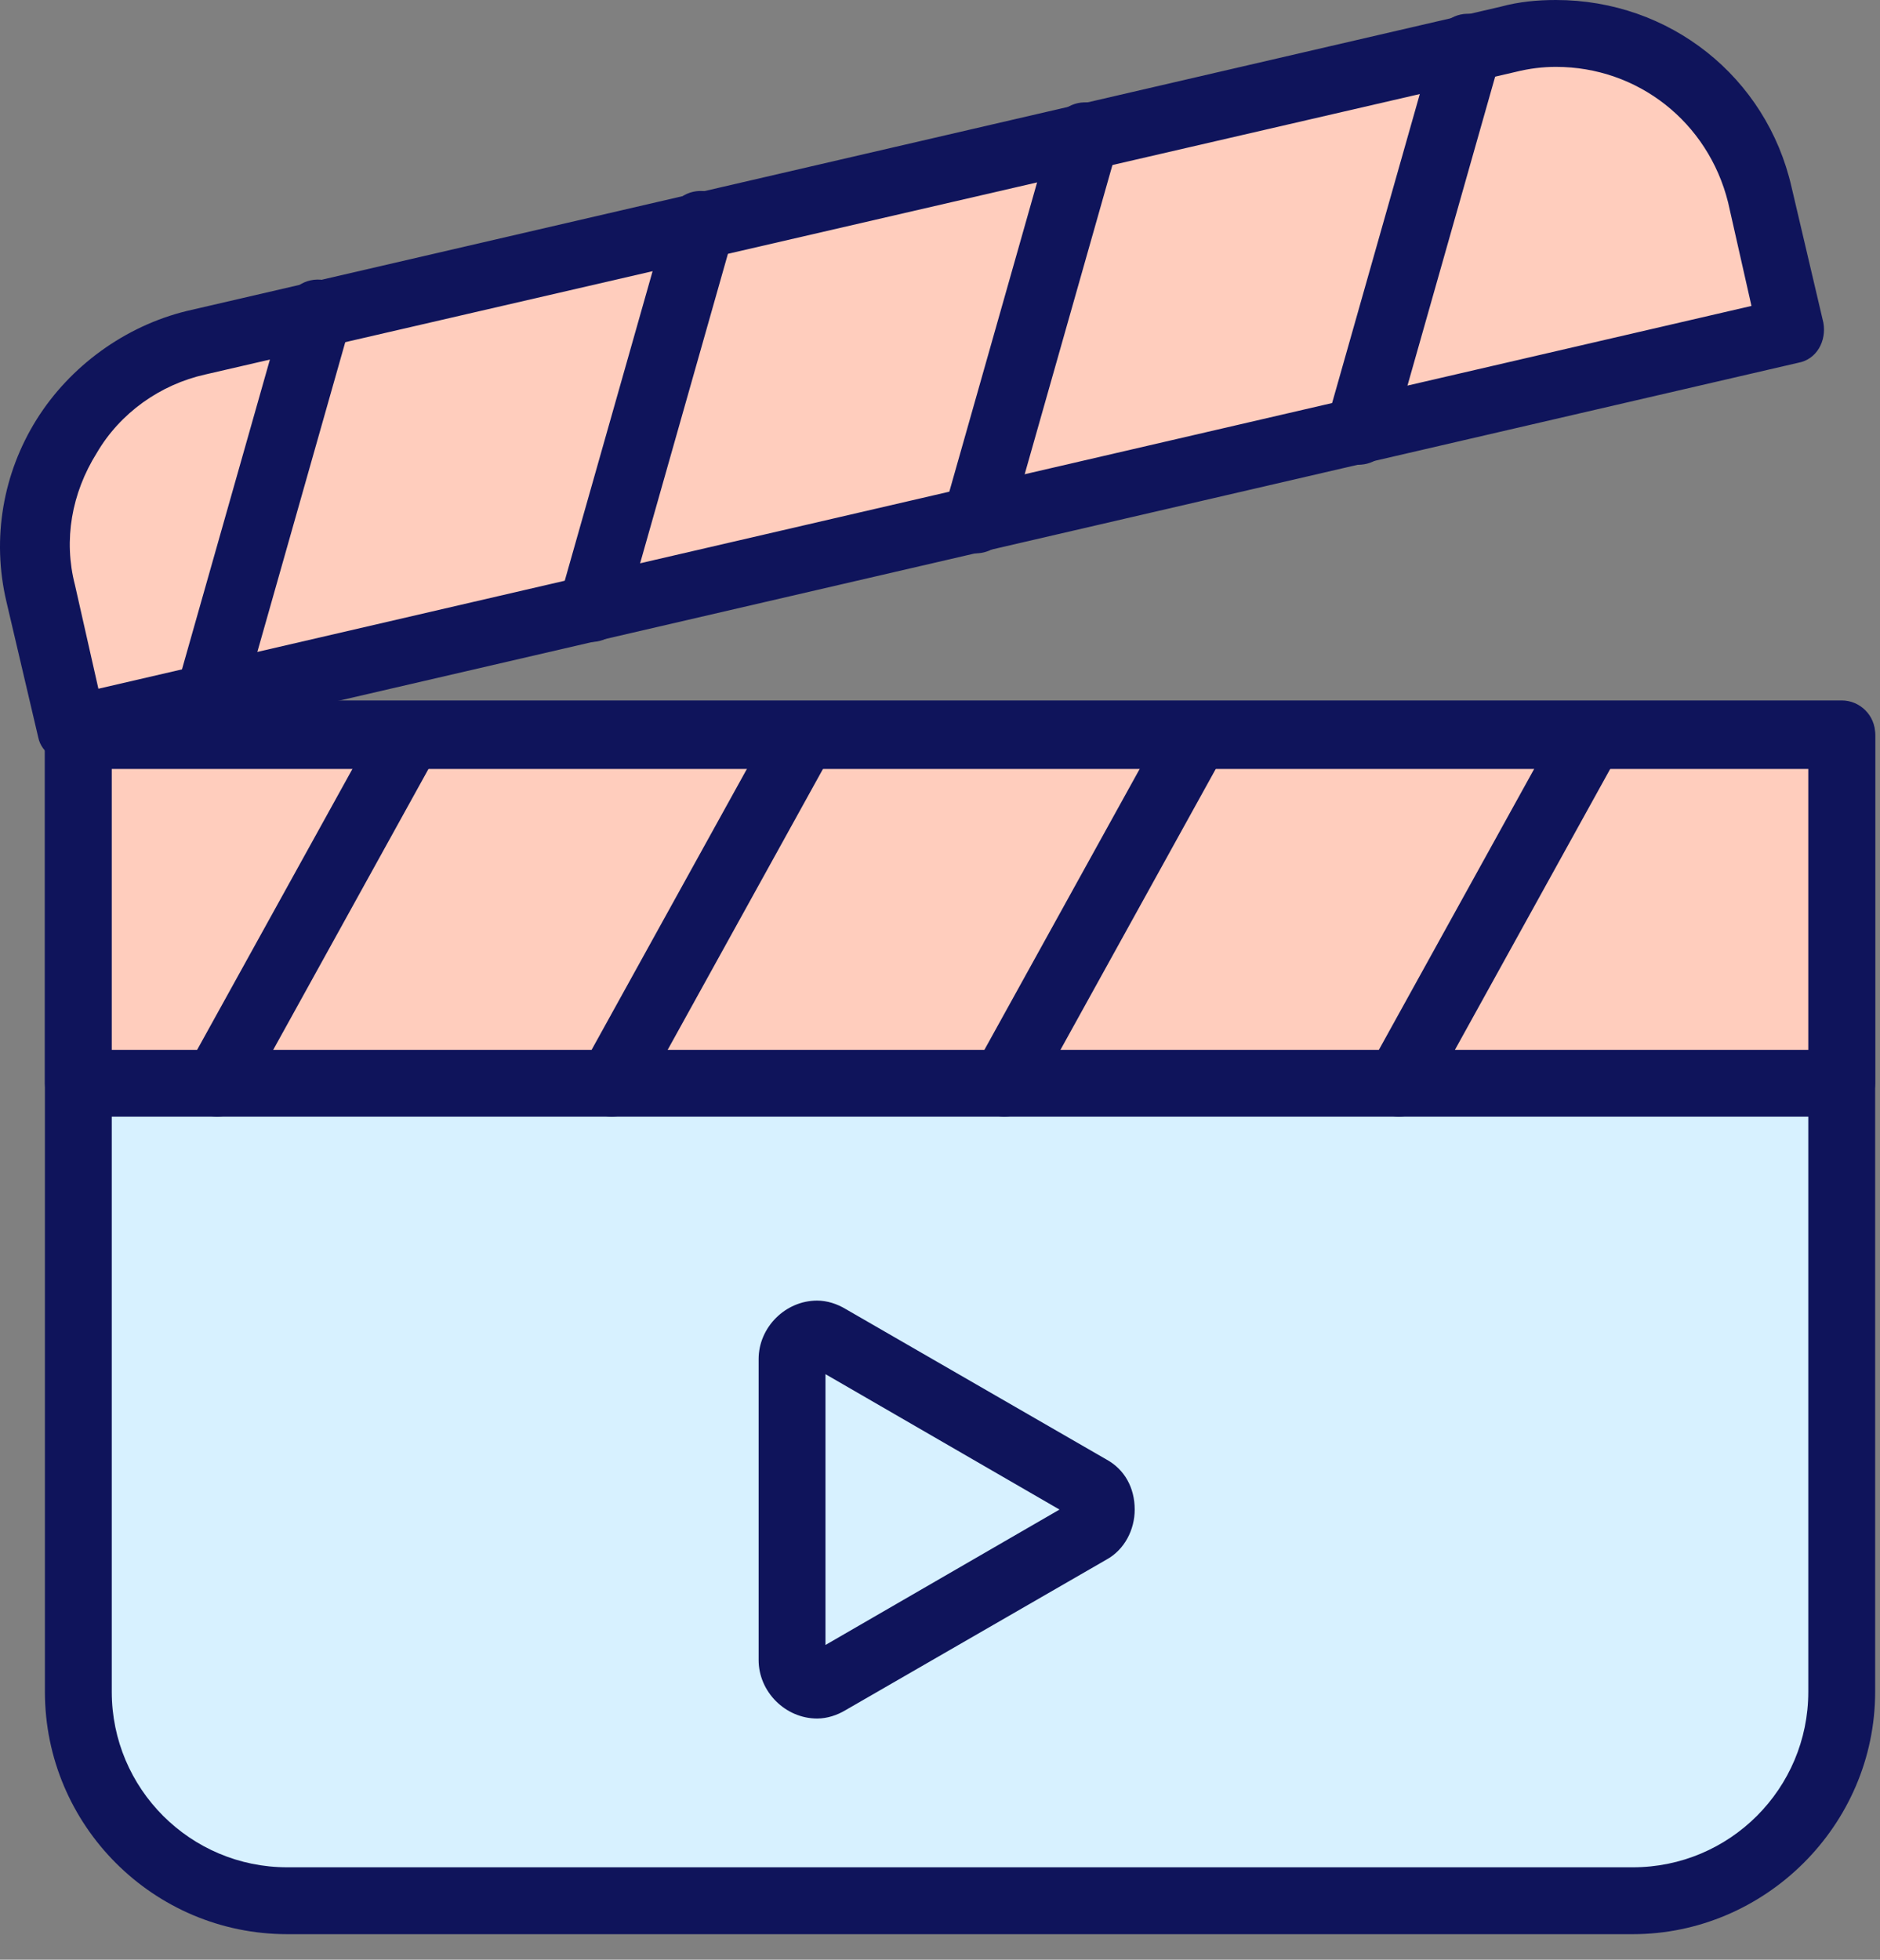<svg width="71" height="74" viewBox="0 0 71 74" fill="none" xmlns="http://www.w3.org/2000/svg">
<rect x="0" y="0" width="71" height="74" fill="#808080" stroke="none"/>
<path d="M69.555 27.712H2.958V63.882C2.958 68.238 6.493 71.773 10.849 71.773H61.664C66.02 71.773 69.555 68.238 69.555 63.882V27.712Z" fill="#D7F1FF"/>
<path d="M61.664 73.035H10.849C5.799 73.035 1.696 68.932 1.696 63.882V27.712C1.696 27.017 2.264 26.449 2.958 26.449H69.555C70.249 26.449 70.817 27.017 70.817 27.712V63.882C70.817 68.932 66.651 73.035 61.664 73.035ZM4.221 28.974V63.882C4.221 67.543 7.188 70.51 10.849 70.51H61.664C65.326 70.51 68.292 67.543 68.292 63.882V28.974H4.221Z" fill="#0F145B"/>
<path d="M69.555 27.712H2.958V40.842H69.555V27.712Z" fill="#FFCDBD"/>
<path d="M69.555 42.167H2.958C2.264 42.167 1.696 41.599 1.696 40.905V27.775C1.696 27.081 2.264 26.512 2.958 26.512H69.555C70.249 26.512 70.817 27.081 70.817 27.775V40.905C70.817 41.599 70.249 42.167 69.555 42.167ZM4.221 39.642H68.292V29.037H4.221V39.642Z" fill="#0F145B"/>
<path d="M8.198 42.167C8.008 42.167 7.756 42.104 7.566 42.041C6.935 41.725 6.746 40.905 7.061 40.337L14.321 27.207C14.636 26.575 15.394 26.386 16.025 26.702C16.656 27.017 16.846 27.838 16.53 28.406L9.271 41.536C9.081 41.915 8.64 42.167 8.198 42.167Z" fill="#0F145B"/>
<path d="M23.095 42.167C22.906 42.167 22.653 42.104 22.464 42.041C21.833 41.725 21.643 40.905 21.959 40.337L29.218 27.207C29.534 26.575 30.291 26.386 30.923 26.702C31.554 27.017 31.743 27.838 31.428 28.406L24.168 41.536C23.979 41.915 23.537 42.167 23.095 42.167Z" fill="#0F145B"/>
<path d="M37.929 42.167C37.74 42.167 37.487 42.104 37.298 42.041C36.667 41.725 36.477 40.905 36.793 40.337L44.052 27.207C44.368 26.575 45.126 26.386 45.757 26.702C46.388 27.017 46.577 27.838 46.262 28.406L39.002 41.536C38.813 41.915 38.371 42.167 37.929 42.167Z" fill="#0F145B"/>
<path d="M52.827 42.167C52.637 42.167 52.385 42.104 52.196 42.041C51.564 41.725 51.375 40.905 51.691 40.337L58.95 27.207C59.266 26.575 60.023 26.386 60.654 26.702C61.285 27.017 61.475 27.838 61.159 28.406L53.9 41.536C53.711 41.915 53.269 42.167 52.827 42.167Z" fill="#0F145B"/>
<path d="M67.598 12.499L2.706 27.523L1.507 22.409C0.497 18.18 3.148 13.951 7.44 12.941L56.93 1.452C61.159 0.442 65.389 3.093 66.399 7.386L67.598 12.499Z" fill="#FFCDBD"/>
<path d="M2.706 28.785C2.453 28.785 2.264 28.722 2.012 28.596C1.696 28.406 1.507 28.154 1.443 27.838L0.244 22.725C-0.324 20.326 0.118 17.864 1.38 15.844C2.643 13.824 4.726 12.309 7.062 11.741L56.678 0.252C57.372 0.063 58.066 0 58.761 0C63.053 0 66.714 2.904 67.661 7.07L68.861 12.183C68.987 12.877 68.608 13.572 67.914 13.698L3.022 28.722C2.895 28.785 2.832 28.785 2.706 28.785ZM58.761 2.525C58.256 2.525 57.751 2.588 57.246 2.714L7.756 14.14C6.052 14.519 4.537 15.592 3.653 17.107C2.706 18.622 2.39 20.389 2.832 22.094L3.716 26.007L66.146 11.552L65.262 7.638C64.505 4.608 61.854 2.525 58.761 2.525Z" fill="#0F145B"/>
<path d="M7.882 27.585C7.756 27.585 7.63 27.585 7.567 27.522C6.872 27.333 6.493 26.639 6.683 25.944L10.786 11.489C10.975 10.794 11.67 10.416 12.364 10.605C13.058 10.794 13.437 11.489 13.248 12.183L9.145 26.639C8.955 27.207 8.45 27.585 7.882 27.585Z" fill="#0F145B"/>
<path d="M22.338 24.24C22.211 24.24 22.085 24.24 22.022 24.177C21.328 23.987 20.949 23.293 21.138 22.599L25.241 8.143C25.431 7.449 26.125 7.07 26.82 7.259C27.514 7.449 27.893 8.143 27.703 8.837L23.6 23.293C23.411 23.861 22.906 24.24 22.338 24.24Z" fill="#0F145B"/>
<path d="M36.856 20.894C36.73 20.894 36.604 20.894 36.541 20.831C35.846 20.642 35.468 19.947 35.657 19.253L39.76 4.797C39.95 4.103 40.644 3.724 41.338 3.914C42.033 4.103 42.411 4.797 42.222 5.492L38.119 19.947C37.929 20.515 37.425 20.894 36.856 20.894Z" fill="#0F145B"/>
<path d="M51.312 17.549C51.186 17.549 51.059 17.549 50.996 17.486C50.302 17.296 49.923 16.602 50.113 15.908L54.216 1.452C54.405 0.758 55.099 0.379 55.794 0.568C56.488 0.758 56.867 1.452 56.678 2.146L52.575 16.602C52.385 17.17 51.88 17.549 51.312 17.549Z" fill="#0F145B"/>
<path d="M41.149 56.181C41.78 56.56 41.78 57.443 41.149 57.759L36.225 60.6L31.301 63.44C30.67 63.819 29.913 63.377 29.913 62.62V56.938V51.257C29.913 50.563 30.67 50.121 31.301 50.437L36.225 53.277L41.149 56.181Z" fill="#D7F1FF"/>
<path d="M30.86 64.892C29.66 64.892 28.65 63.882 28.65 62.683V51.32C28.65 50.121 29.66 49.111 30.86 49.111C31.238 49.111 31.617 49.237 31.933 49.427L41.78 55.108C42.474 55.486 42.853 56.181 42.853 57.002C42.853 57.759 42.474 58.517 41.78 58.895L31.933 64.576C31.617 64.766 31.238 64.892 30.86 64.892ZM31.175 51.889V62.115L40.013 57.002L31.175 51.889Z" fill="#0F145B"/>
</svg>
